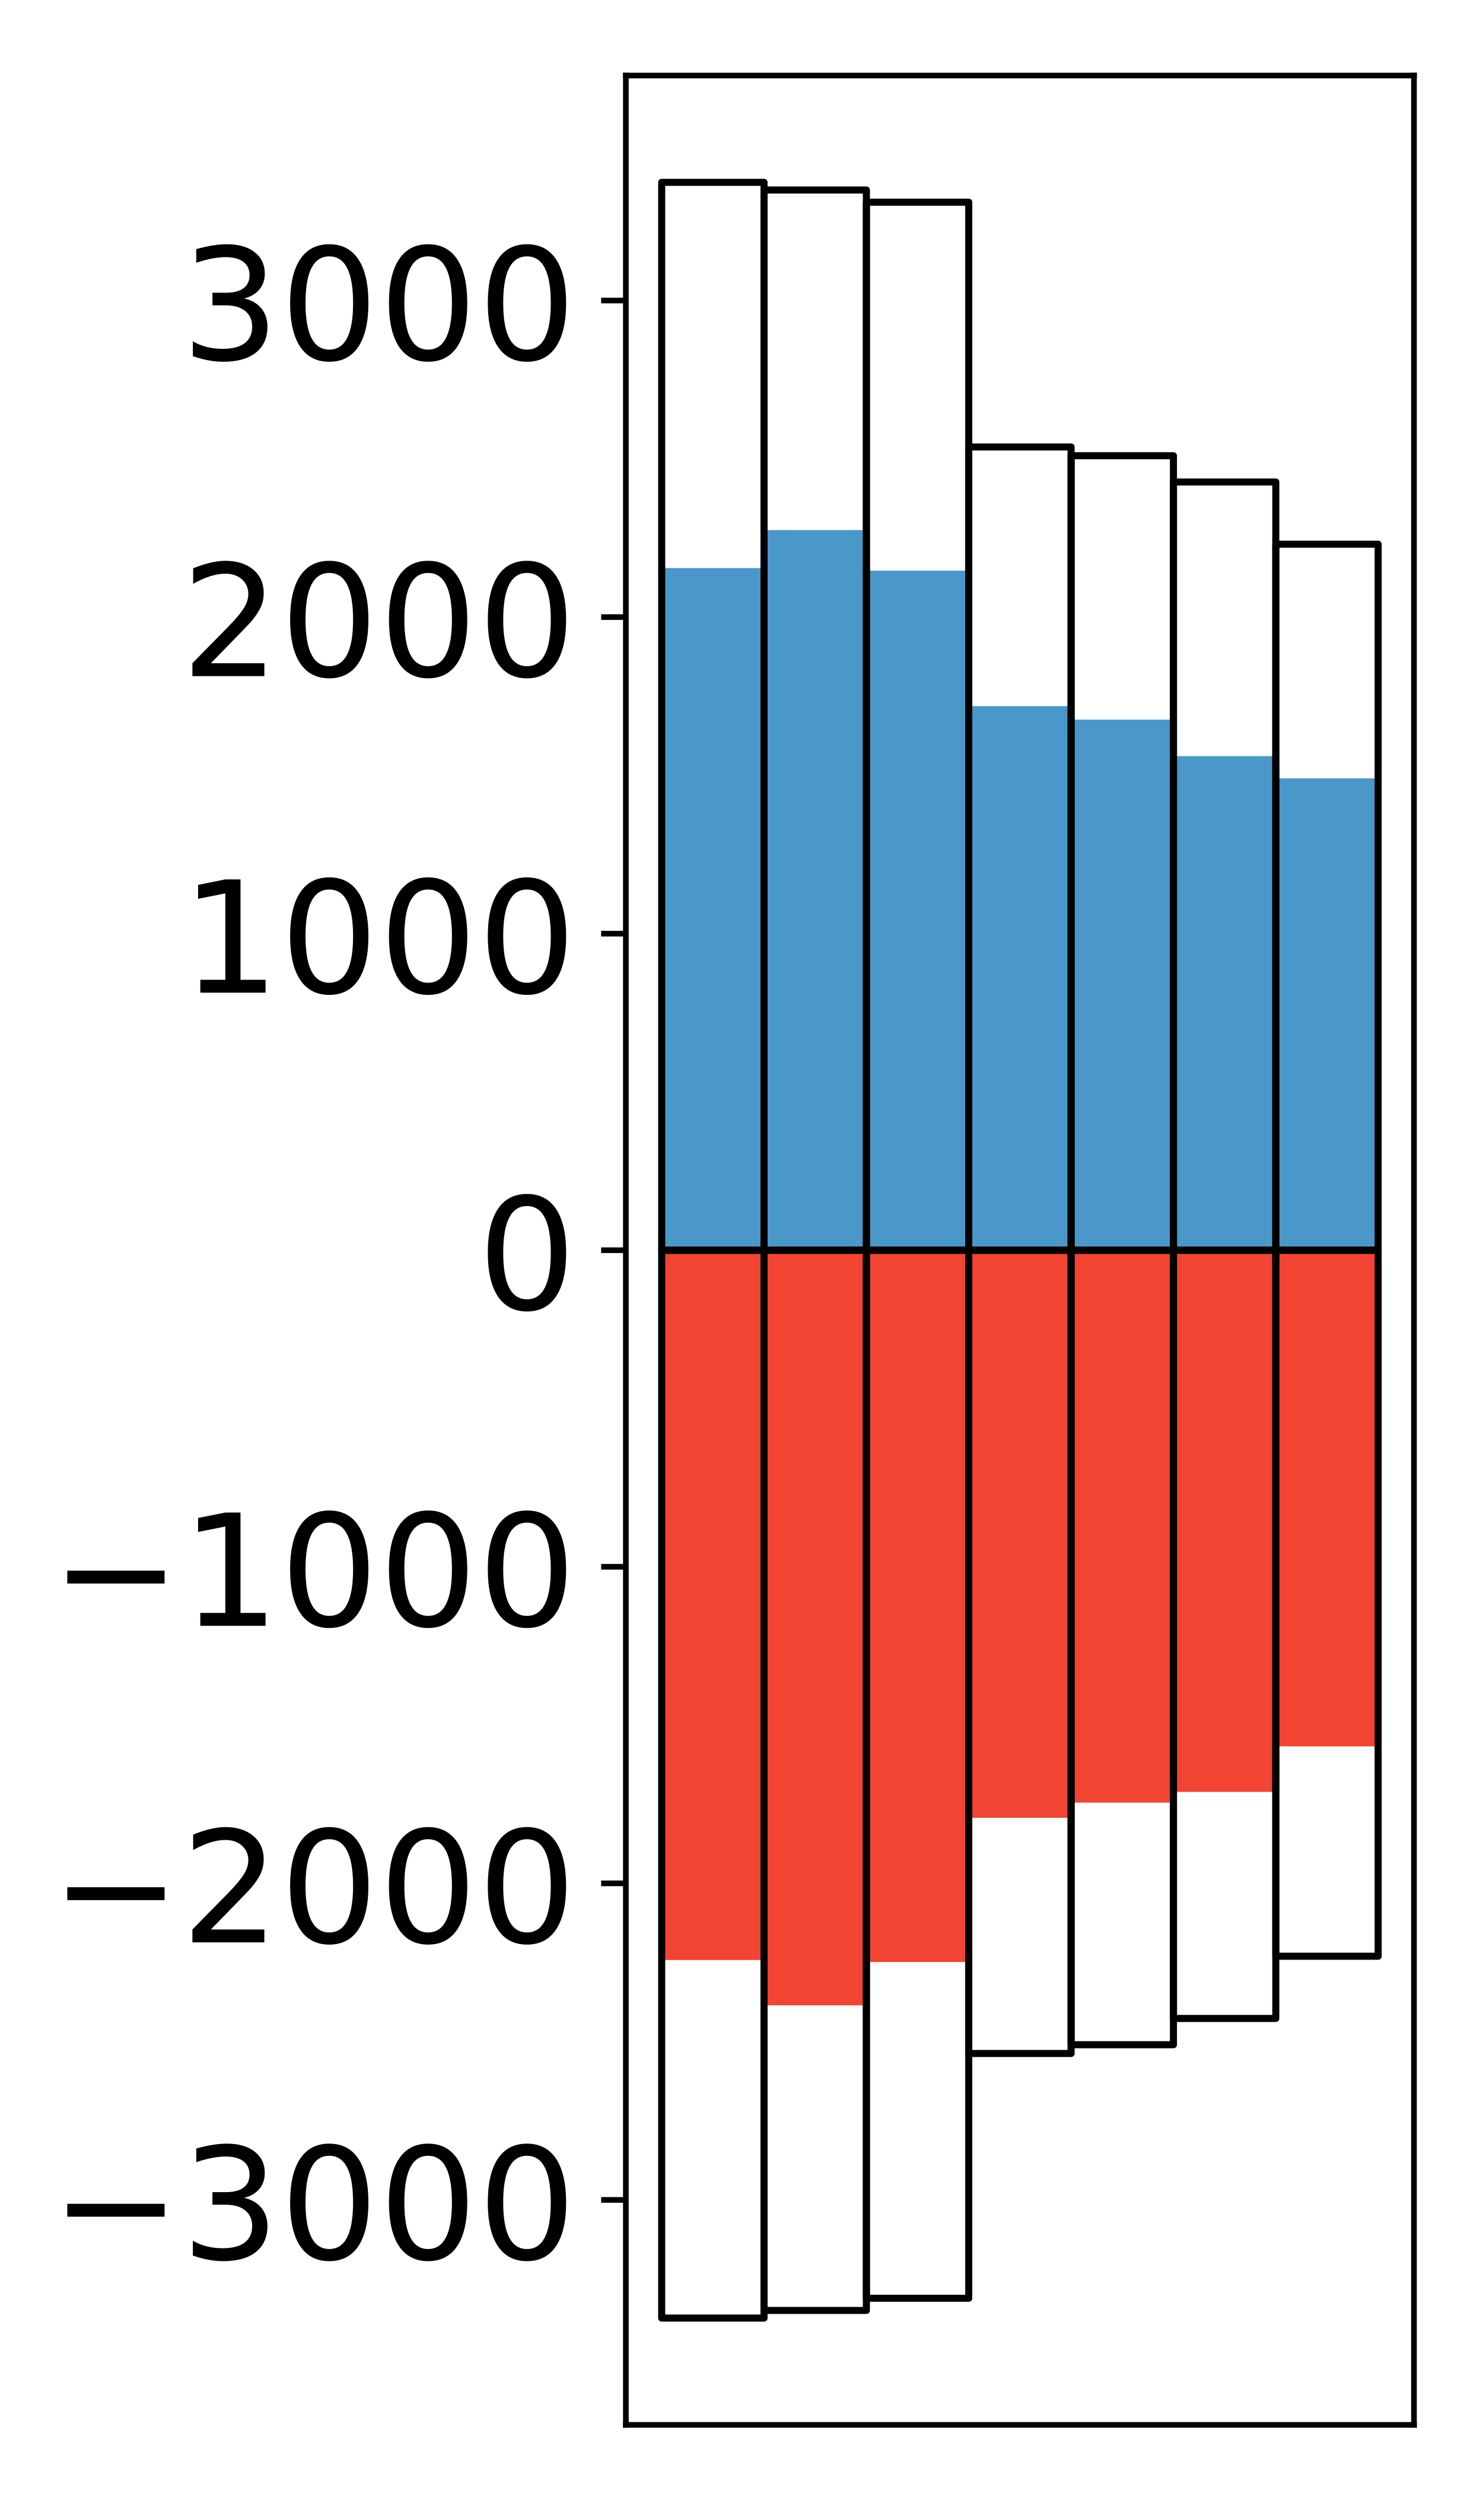 <?xml version="1.0" encoding="utf-8" standalone="no"?>
<!DOCTYPE svg PUBLIC "-//W3C//DTD SVG 1.1//EN"
  "http://www.w3.org/Graphics/SVG/1.1/DTD/svg11.dtd">
<!-- Created with matplotlib (http://matplotlib.org/) -->
<svg height="354pt" version="1.1" viewBox="0 0 210 354" width="210pt" xmlns="http://www.w3.org/2000/svg" xmlns:xlink="http://www.w3.org/1999/xlink">
 <defs>
  <style type="text/css">
*{stroke-linecap:butt;stroke-linejoin:round;}
  </style>
 </defs>
 <g id="figure_1">
  <g id="patch_1">
   <path d="M 0 354.04 
L 210.925 354.04 
L 210.925 0 
L 0 0 
z
" style="fill:#ffffff;"/>
  </g>
  <g id="axes_1">
   <g id="patch_2">
    <path d="M 88.625 343.34 
L 200.225 343.34 
L 200.225 10.7 
L 88.625 10.7 
z
" style="fill:#ffffff;"/>
   </g>
   <g id="matplotlib.axis_1"/>
   <g id="matplotlib.axis_2">
    <g id="ytick_1">
     <g id="line2d_1">
      <defs>
       <path d="M 0 0 
L -3.5 0 
" id="meaf0f66317" style="stroke:#000000;stroke-width:0.8;"/>
      </defs>
      <g>
       <use style="stroke:#000000;stroke-width:0.8;" x="88.625" xlink:href="#meaf0f66317" y="311.488"/>
      </g>
     </g>
     <g id="text_1">
      <!-- −3000 -->
      <defs>
       <path d="M 10.594 35.5 
L 73.188 35.5 
L 73.188 27.203 
L 10.594 27.203 
z
" id="DejaVuSans-2212"/>
       <path d="M 40.578 39.312 
Q 47.656 37.797 51.625 33 
Q 55.609 28.219 55.609 21.188 
Q 55.609 10.406 48.188 4.484 
Q 40.766 -1.422 27.094 -1.422 
Q 22.516 -1.422 17.656 -0.516 
Q 12.797 0.391 7.625 2.203 
L 7.625 11.719 
Q 11.719 9.328 16.594 8.109 
Q 21.484 6.891 26.812 6.891 
Q 36.078 6.891 40.938 10.547 
Q 45.797 14.203 45.797 21.188 
Q 45.797 27.641 41.281 31.266 
Q 36.766 34.906 28.719 34.906 
L 20.219 34.906 
L 20.219 43.016 
L 29.109 43.016 
Q 36.375 43.016 40.234 45.922 
Q 44.094 48.828 44.094 54.297 
Q 44.094 59.906 40.109 62.906 
Q 36.141 65.922 28.719 65.922 
Q 24.656 65.922 20.016 65.031 
Q 15.375 64.156 9.812 62.312 
L 9.812 71.094 
Q 15.438 72.656 20.344 73.438 
Q 25.25 74.219 29.594 74.219 
Q 40.828 74.219 47.359 69.109 
Q 53.906 64.016 53.906 55.328 
Q 53.906 49.266 50.438 45.094 
Q 46.969 40.922 40.578 39.312 
z
" id="DejaVuSans-33"/>
       <path d="M 31.781 66.406 
Q 24.172 66.406 20.328 58.906 
Q 16.5 51.422 16.5 36.375 
Q 16.5 21.391 20.328 13.891 
Q 24.172 6.391 31.781 6.391 
Q 39.453 6.391 43.281 13.891 
Q 47.125 21.391 47.125 36.375 
Q 47.125 51.422 43.281 58.906 
Q 39.453 66.406 31.781 66.406 
z
M 31.781 74.219 
Q 44.047 74.219 50.516 64.516 
Q 56.984 54.828 56.984 36.375 
Q 56.984 17.969 50.516 8.266 
Q 44.047 -1.422 31.781 -1.422 
Q 19.531 -1.422 13.062 8.266 
Q 6.594 17.969 6.594 36.375 
Q 6.594 54.828 13.062 64.516 
Q 19.531 74.219 31.781 74.219 
z
" id="DejaVuSans-30"/>
      </defs>
      <g transform="translate(7.2 319.847)scale(0.22 -0.22)">
       <use xlink:href="#DejaVuSans-2212"/>
       <use x="83.789" xlink:href="#DejaVuSans-33"/>
       <use x="147.412" xlink:href="#DejaVuSans-30"/>
       <use x="211.035" xlink:href="#DejaVuSans-30"/>
       <use x="274.658" xlink:href="#DejaVuSans-30"/>
      </g>
     </g>
    </g>
    <g id="ytick_2">
     <g id="line2d_2">
      <g>
       <use style="stroke:#000000;stroke-width:0.8;" x="88.625" xlink:href="#meaf0f66317" y="266.666"/>
      </g>
     </g>
     <g id="text_2">
      <!-- −2000 -->
      <defs>
       <path d="M 19.188 8.297 
L 53.609 8.297 
L 53.609 0 
L 7.328 0 
L 7.328 8.297 
Q 12.938 14.109 22.625 23.891 
Q 32.328 33.688 34.812 36.531 
Q 39.547 41.844 41.422 45.531 
Q 43.312 49.219 43.312 52.781 
Q 43.312 58.594 39.234 62.25 
Q 35.156 65.922 28.609 65.922 
Q 23.969 65.922 18.812 64.312 
Q 13.672 62.703 7.812 59.422 
L 7.812 69.391 
Q 13.766 71.781 18.938 73 
Q 24.125 74.219 28.422 74.219 
Q 39.75 74.219 46.484 68.547 
Q 53.219 62.891 53.219 53.422 
Q 53.219 48.922 51.531 44.891 
Q 49.859 40.875 45.406 35.406 
Q 44.188 33.984 37.641 27.219 
Q 31.109 20.453 19.188 8.297 
z
" id="DejaVuSans-32"/>
      </defs>
      <g transform="translate(7.2 275.024)scale(0.22 -0.22)">
       <use xlink:href="#DejaVuSans-2212"/>
       <use x="83.789" xlink:href="#DejaVuSans-32"/>
       <use x="147.412" xlink:href="#DejaVuSans-30"/>
       <use x="211.035" xlink:href="#DejaVuSans-30"/>
       <use x="274.658" xlink:href="#DejaVuSans-30"/>
      </g>
     </g>
    </g>
    <g id="ytick_3">
     <g id="line2d_3">
      <g>
       <use style="stroke:#000000;stroke-width:0.8;" x="88.625" xlink:href="#meaf0f66317" y="221.843"/>
      </g>
     </g>
     <g id="text_3">
      <!-- −1000 -->
      <defs>
       <path d="M 12.406 8.297 
L 28.516 8.297 
L 28.516 63.922 
L 10.984 60.406 
L 10.984 69.391 
L 28.422 72.906 
L 38.281 72.906 
L 38.281 8.297 
L 54.391 8.297 
L 54.391 0 
L 12.406 0 
z
" id="DejaVuSans-31"/>
      </defs>
      <g transform="translate(7.2 230.201)scale(0.22 -0.22)">
       <use xlink:href="#DejaVuSans-2212"/>
       <use x="83.789" xlink:href="#DejaVuSans-31"/>
       <use x="147.412" xlink:href="#DejaVuSans-30"/>
       <use x="211.035" xlink:href="#DejaVuSans-30"/>
       <use x="274.658" xlink:href="#DejaVuSans-30"/>
      </g>
     </g>
    </g>
    <g id="ytick_4">
     <g id="line2d_4">
      <g>
       <use style="stroke:#000000;stroke-width:0.8;" x="88.625" xlink:href="#meaf0f66317" y="177.02"/>
      </g>
     </g>
     <g id="text_4">
      <!-- 0 -->
      <g transform="translate(67.628 185.378)scale(0.22 -0.22)">
       <use xlink:href="#DejaVuSans-30"/>
      </g>
     </g>
    </g>
    <g id="ytick_5">
     <g id="line2d_5">
      <g>
       <use style="stroke:#000000;stroke-width:0.8;" x="88.625" xlink:href="#meaf0f66317" y="132.197"/>
      </g>
     </g>
     <g id="text_5">
      <!-- 1000 -->
      <g transform="translate(25.635 140.556)scale(0.22 -0.22)">
       <use xlink:href="#DejaVuSans-31"/>
       <use x="63.623" xlink:href="#DejaVuSans-30"/>
       <use x="127.246" xlink:href="#DejaVuSans-30"/>
       <use x="190.869" xlink:href="#DejaVuSans-30"/>
      </g>
     </g>
    </g>
    <g id="ytick_6">
     <g id="line2d_6">
      <g>
       <use style="stroke:#000000;stroke-width:0.8;" x="88.625" xlink:href="#meaf0f66317" y="87.374"/>
      </g>
     </g>
     <g id="text_6">
      <!-- 2000 -->
      <g transform="translate(25.635 95.733)scale(0.22 -0.22)">
       <use xlink:href="#DejaVuSans-32"/>
       <use x="63.623" xlink:href="#DejaVuSans-30"/>
       <use x="127.246" xlink:href="#DejaVuSans-30"/>
       <use x="190.869" xlink:href="#DejaVuSans-30"/>
      </g>
     </g>
    </g>
    <g id="ytick_7">
     <g id="line2d_7">
      <g>
       <use style="stroke:#000000;stroke-width:0.8;" x="88.625" xlink:href="#meaf0f66317" y="42.552"/>
      </g>
     </g>
     <g id="text_7">
      <!-- 3000 -->
      <g transform="translate(25.635 50.91)scale(0.22 -0.22)">
       <use xlink:href="#DejaVuSans-33"/>
       <use x="63.623" xlink:href="#DejaVuSans-30"/>
       <use x="127.246" xlink:href="#DejaVuSans-30"/>
       <use x="190.869" xlink:href="#DejaVuSans-30"/>
      </g>
     </g>
    </g>
   </g>
   <g id="patch_3">
    <path clip-path="url(#p6931c0eb9f)" d="M 93.698 177.02 
L 108.192 177.02 
L 108.192 80.433 
L 93.698 80.433 
z
" style="fill:#4a98c9;"/>
   </g>
   <g id="patch_4">
    <path clip-path="url(#p6931c0eb9f)" d="M 108.192 177.02 
L 122.685 177.02 
L 122.685 75.053 
L 108.192 75.053 
z
" style="fill:#4a98c9;"/>
   </g>
   <g id="patch_5">
    <path clip-path="url(#p6931c0eb9f)" d="M 122.685 177.02 
L 137.179 177.02 
L 137.179 80.801 
L 122.685 80.801 
z
" style="fill:#4a98c9;"/>
   </g>
   <g id="patch_6">
    <path clip-path="url(#p6931c0eb9f)" d="M 137.179 177.02 
L 151.672 177.02 
L 151.672 99.979 
L 137.179 99.979 
z
" style="fill:#4a98c9;"/>
   </g>
   <g id="patch_7">
    <path clip-path="url(#p6931c0eb9f)" d="M 151.672 177.02 
L 166.166 177.02 
L 166.166 101.89 
L 151.672 101.89 
z
" style="fill:#4a98c9;"/>
   </g>
   <g id="patch_8">
    <path clip-path="url(#p6931c0eb9f)" d="M 166.166 177.02 
L 180.659 177.02 
L 180.659 107.061 
L 166.166 107.061 
z
" style="fill:#4a98c9;"/>
   </g>
   <g id="patch_9">
    <path clip-path="url(#p6931c0eb9f)" d="M 180.659 177.02 
L 195.153 177.02 
L 195.153 110.21 
L 180.659 110.21 
z
" style="fill:#4a98c9;"/>
   </g>
   <g id="patch_10">
    <path clip-path="url(#p6931c0eb9f)" d="M 93.698 177.02 
L 108.192 177.02 
L 108.192 277.52 
L 93.698 277.52 
z
" style="fill:#f14432;"/>
   </g>
   <g id="patch_11">
    <path clip-path="url(#p6931c0eb9f)" d="M 108.192 177.02 
L 122.685 177.02 
L 122.685 283.934 
L 108.192 283.934 
z
" style="fill:#f14432;"/>
   </g>
   <g id="patch_12">
    <path clip-path="url(#p6931c0eb9f)" d="M 122.685 177.02 
L 137.179 177.02 
L 137.179 277.801 
L 122.685 277.801 
z
" style="fill:#f14432;"/>
   </g>
   <g id="patch_13">
    <path clip-path="url(#p6931c0eb9f)" d="M 137.179 177.02 
L 151.672 177.02 
L 151.672 257.385 
L 137.179 257.385 
z
" style="fill:#f14432;"/>
   </g>
   <g id="patch_14">
    <path clip-path="url(#p6931c0eb9f)" d="M 151.672 177.02 
L 166.166 177.02 
L 166.166 255.231 
L 151.672 255.231 
z
" style="fill:#f14432;"/>
   </g>
   <g id="patch_15">
    <path clip-path="url(#p6931c0eb9f)" d="M 166.166 177.02 
L 180.659 177.02 
L 180.659 253.716 
L 166.166 253.716 
z
" style="fill:#f14432;"/>
   </g>
   <g id="patch_16">
    <path clip-path="url(#p6931c0eb9f)" d="M 180.659 177.02 
L 195.153 177.02 
L 195.153 247.272 
L 180.659 247.272 
z
" style="fill:#f14432;"/>
   </g>
   <g id="patch_17">
    <path d="M 88.625 343.34 
L 88.625 10.7 
" style="fill:none;stroke:#000000;stroke-linecap:square;stroke-linejoin:miter;stroke-width:0.8;"/>
   </g>
   <g id="patch_18">
    <path d="M 200.225 343.34 
L 200.225 10.7 
" style="fill:none;stroke:#000000;stroke-linecap:square;stroke-linejoin:miter;stroke-width:0.8;"/>
   </g>
   <g id="patch_19">
    <path d="M 88.625 343.34 
L 200.225 343.34 
" style="fill:none;stroke:#000000;stroke-linecap:square;stroke-linejoin:miter;stroke-width:0.8;"/>
   </g>
   <g id="patch_20">
    <path d="M 88.625 10.7 
L 200.225 10.7 
" style="fill:none;stroke:#000000;stroke-linecap:square;stroke-linejoin:miter;stroke-width:0.8;"/>
   </g>
   <g id="patch_21">
    <path clip-path="url(#p6931c0eb9f)" d="M 93.698 177.02 
L 108.192 177.02 
L 108.192 25.82 
L 93.698 25.82 
z
" style="fill:none;stroke:#000000;stroke-linejoin:miter;"/>
   </g>
   <g id="patch_22">
    <path clip-path="url(#p6931c0eb9f)" d="M 108.192 177.02 
L 122.685 177.02 
L 122.685 26.904 
L 108.192 26.904 
z
" style="fill:none;stroke:#000000;stroke-linejoin:miter;"/>
   </g>
   <g id="patch_23">
    <path clip-path="url(#p6931c0eb9f)" d="M 122.685 177.02 
L 137.179 177.02 
L 137.179 28.629 
L 122.685 28.629 
z
" style="fill:none;stroke:#000000;stroke-linejoin:miter;"/>
   </g>
   <g id="patch_24">
    <path clip-path="url(#p6931c0eb9f)" d="M 137.179 177.02 
L 151.672 177.02 
L 151.672 63.285 
L 137.179 63.285 
z
" style="fill:none;stroke:#000000;stroke-linejoin:miter;"/>
   </g>
   <g id="patch_25">
    <path clip-path="url(#p6931c0eb9f)" d="M 151.672 177.02 
L 166.166 177.02 
L 166.166 64.527 
L 151.672 64.527 
z
" style="fill:none;stroke:#000000;stroke-linejoin:miter;"/>
   </g>
   <g id="patch_26">
    <path clip-path="url(#p6931c0eb9f)" d="M 166.166 177.02 
L 180.659 177.02 
L 180.659 68.247 
L 166.166 68.247 
z
" style="fill:none;stroke:#000000;stroke-linejoin:miter;"/>
   </g>
   <g id="patch_27">
    <path clip-path="url(#p6931c0eb9f)" d="M 180.659 177.02 
L 195.153 177.02 
L 195.153 77.055 
L 180.659 77.055 
z
" style="fill:none;stroke:#000000;stroke-linejoin:miter;"/>
   </g>
   <g id="patch_28">
    <path clip-path="url(#p6931c0eb9f)" d="M 93.698 177.02 
L 108.192 177.02 
L 108.192 328.22 
L 93.698 328.22 
z
" style="fill:none;stroke:#000000;stroke-linejoin:miter;"/>
   </g>
   <g id="patch_29">
    <path clip-path="url(#p6931c0eb9f)" d="M 108.192 177.02 
L 122.685 177.02 
L 122.685 327.136 
L 108.192 327.136 
z
" style="fill:none;stroke:#000000;stroke-linejoin:miter;"/>
   </g>
   <g id="patch_30">
    <path clip-path="url(#p6931c0eb9f)" d="M 122.685 177.02 
L 137.179 177.02 
L 137.179 325.411 
L 122.685 325.411 
z
" style="fill:none;stroke:#000000;stroke-linejoin:miter;"/>
   </g>
   <g id="patch_31">
    <path clip-path="url(#p6931c0eb9f)" d="M 137.179 177.02 
L 151.672 177.02 
L 151.672 290.755 
L 137.179 290.755 
z
" style="fill:none;stroke:#000000;stroke-linejoin:miter;"/>
   </g>
   <g id="patch_32">
    <path clip-path="url(#p6931c0eb9f)" d="M 151.672 177.02 
L 166.166 177.02 
L 166.166 289.513 
L 151.672 289.513 
z
" style="fill:none;stroke:#000000;stroke-linejoin:miter;"/>
   </g>
   <g id="patch_33">
    <path clip-path="url(#p6931c0eb9f)" d="M 166.166 177.02 
L 180.659 177.02 
L 180.659 285.793 
L 166.166 285.793 
z
" style="fill:none;stroke:#000000;stroke-linejoin:miter;"/>
   </g>
   <g id="patch_34">
    <path clip-path="url(#p6931c0eb9f)" d="M 180.659 177.02 
L 195.153 177.02 
L 195.153 276.985 
L 180.659 276.985 
z
" style="fill:none;stroke:#000000;stroke-linejoin:miter;"/>
   </g>
  </g>
 </g>
 <defs>
  <clipPath id="p6931c0eb9f">
   <rect height="332.64" width="111.6" x="88.625" y="10.7"/>
  </clipPath>
 </defs>
</svg>
